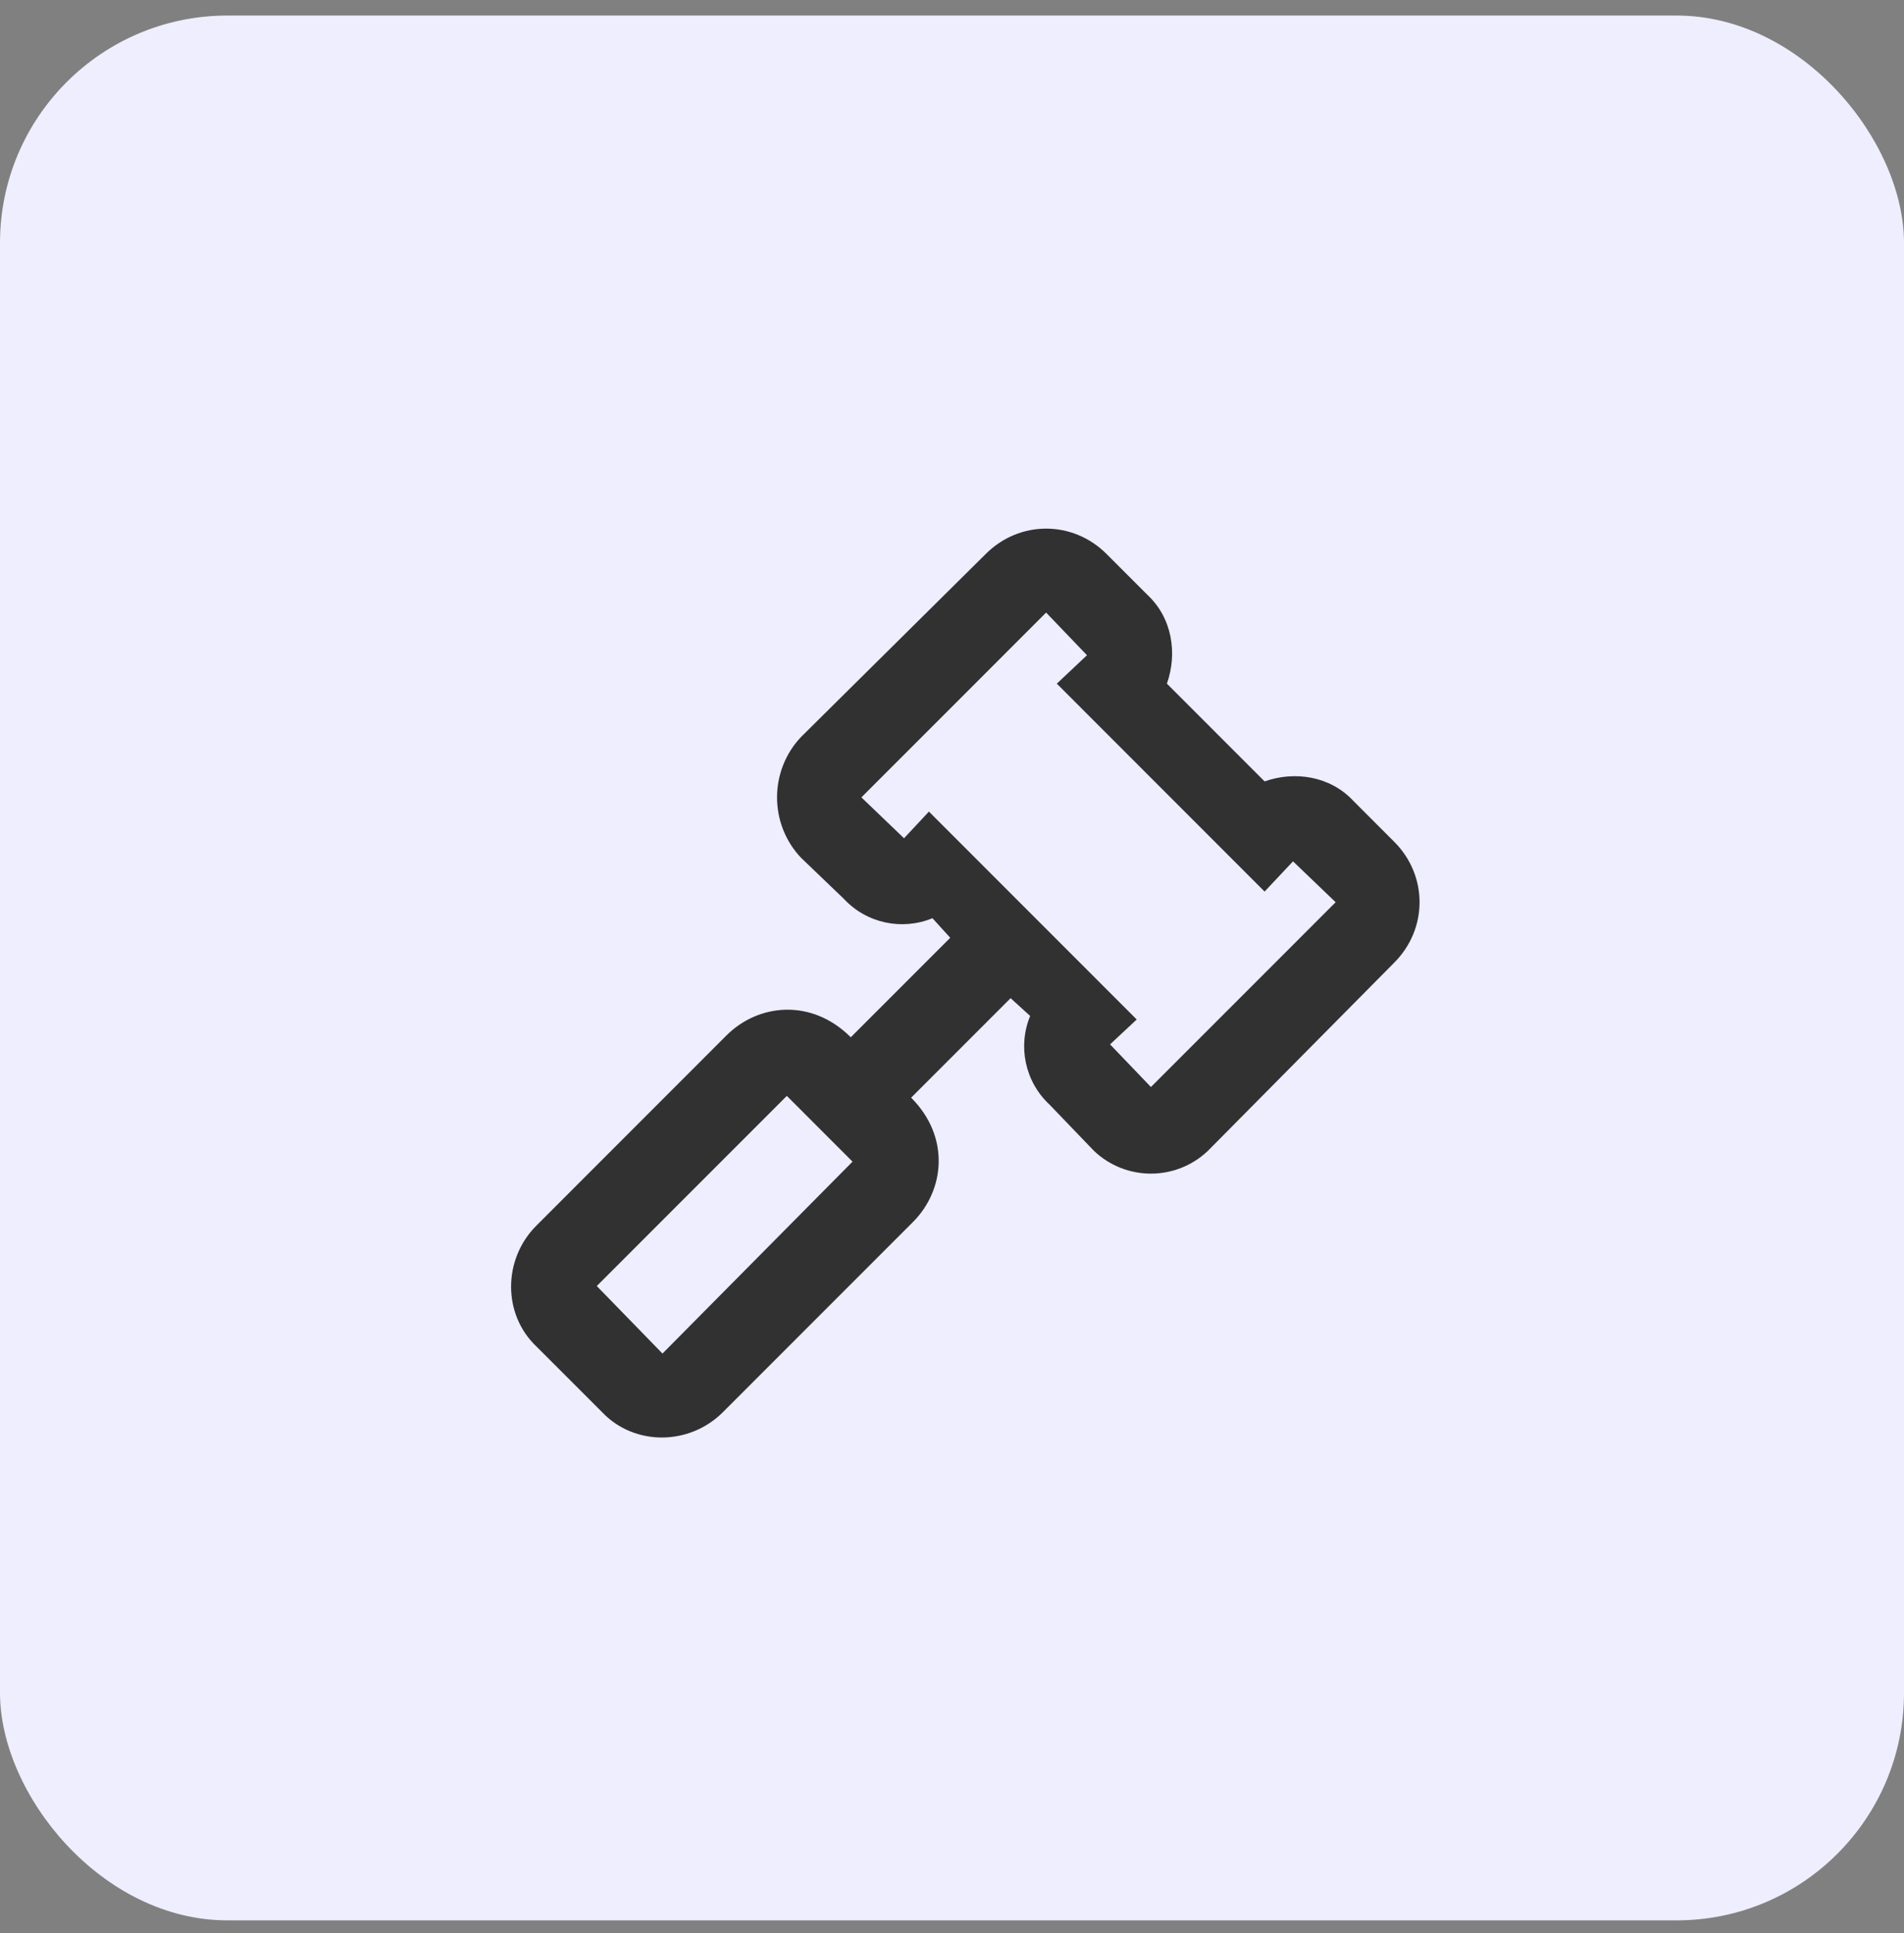 <svg width="67" height="68" viewBox="0 0 67 68" fill="none" xmlns="http://www.w3.org/2000/svg">
<rect x="0" y="0" width="67" height="68" fill="#808080" stroke="none"/>
<rect y="0.547" width="67" height="67" rx="8" fill="#EEEEFF"/>
<path d="M49.062 29.61L47.625 28.172C46.812 27.297 45.562 27.11 44.5 27.485L41.062 24.047C41.438 22.985 41.25 21.735 40.375 20.922L38.938 19.485C37.75 18.297 35.875 18.297 34.688 19.485L28.188 25.922C27.062 27.11 27.062 28.985 28.188 30.172L29.688 31.61C30.5 32.485 31.75 32.735 32.812 32.297L33.438 32.985L29.938 36.485C28.562 35.11 26.688 35.297 25.562 36.422L18.875 43.11C17.688 44.297 17.688 46.235 18.875 47.36L21.188 49.672C22.312 50.86 24.25 50.86 25.438 49.672L32.125 42.985C33.25 41.86 33.438 39.985 32.062 38.61L35.562 35.11L36.25 35.735C35.812 36.797 36.062 38.047 36.938 38.86L38.5 40.485C39.625 41.547 41.375 41.547 42.5 40.485L49.062 33.86C50.25 32.672 50.25 30.797 49.062 29.61ZM23.312 47.61L21 45.235L27.688 38.547L30 40.86L23.312 47.61ZM40.5 38.235L39.062 36.735L40 35.86L32.688 28.547L31.812 29.485L30.312 28.047L36.812 21.547L38.25 23.047L37.188 24.047L44.5 31.36L45.5 30.297L47 31.735L40.5 38.235Z" fill="#313131"/>
</svg>
